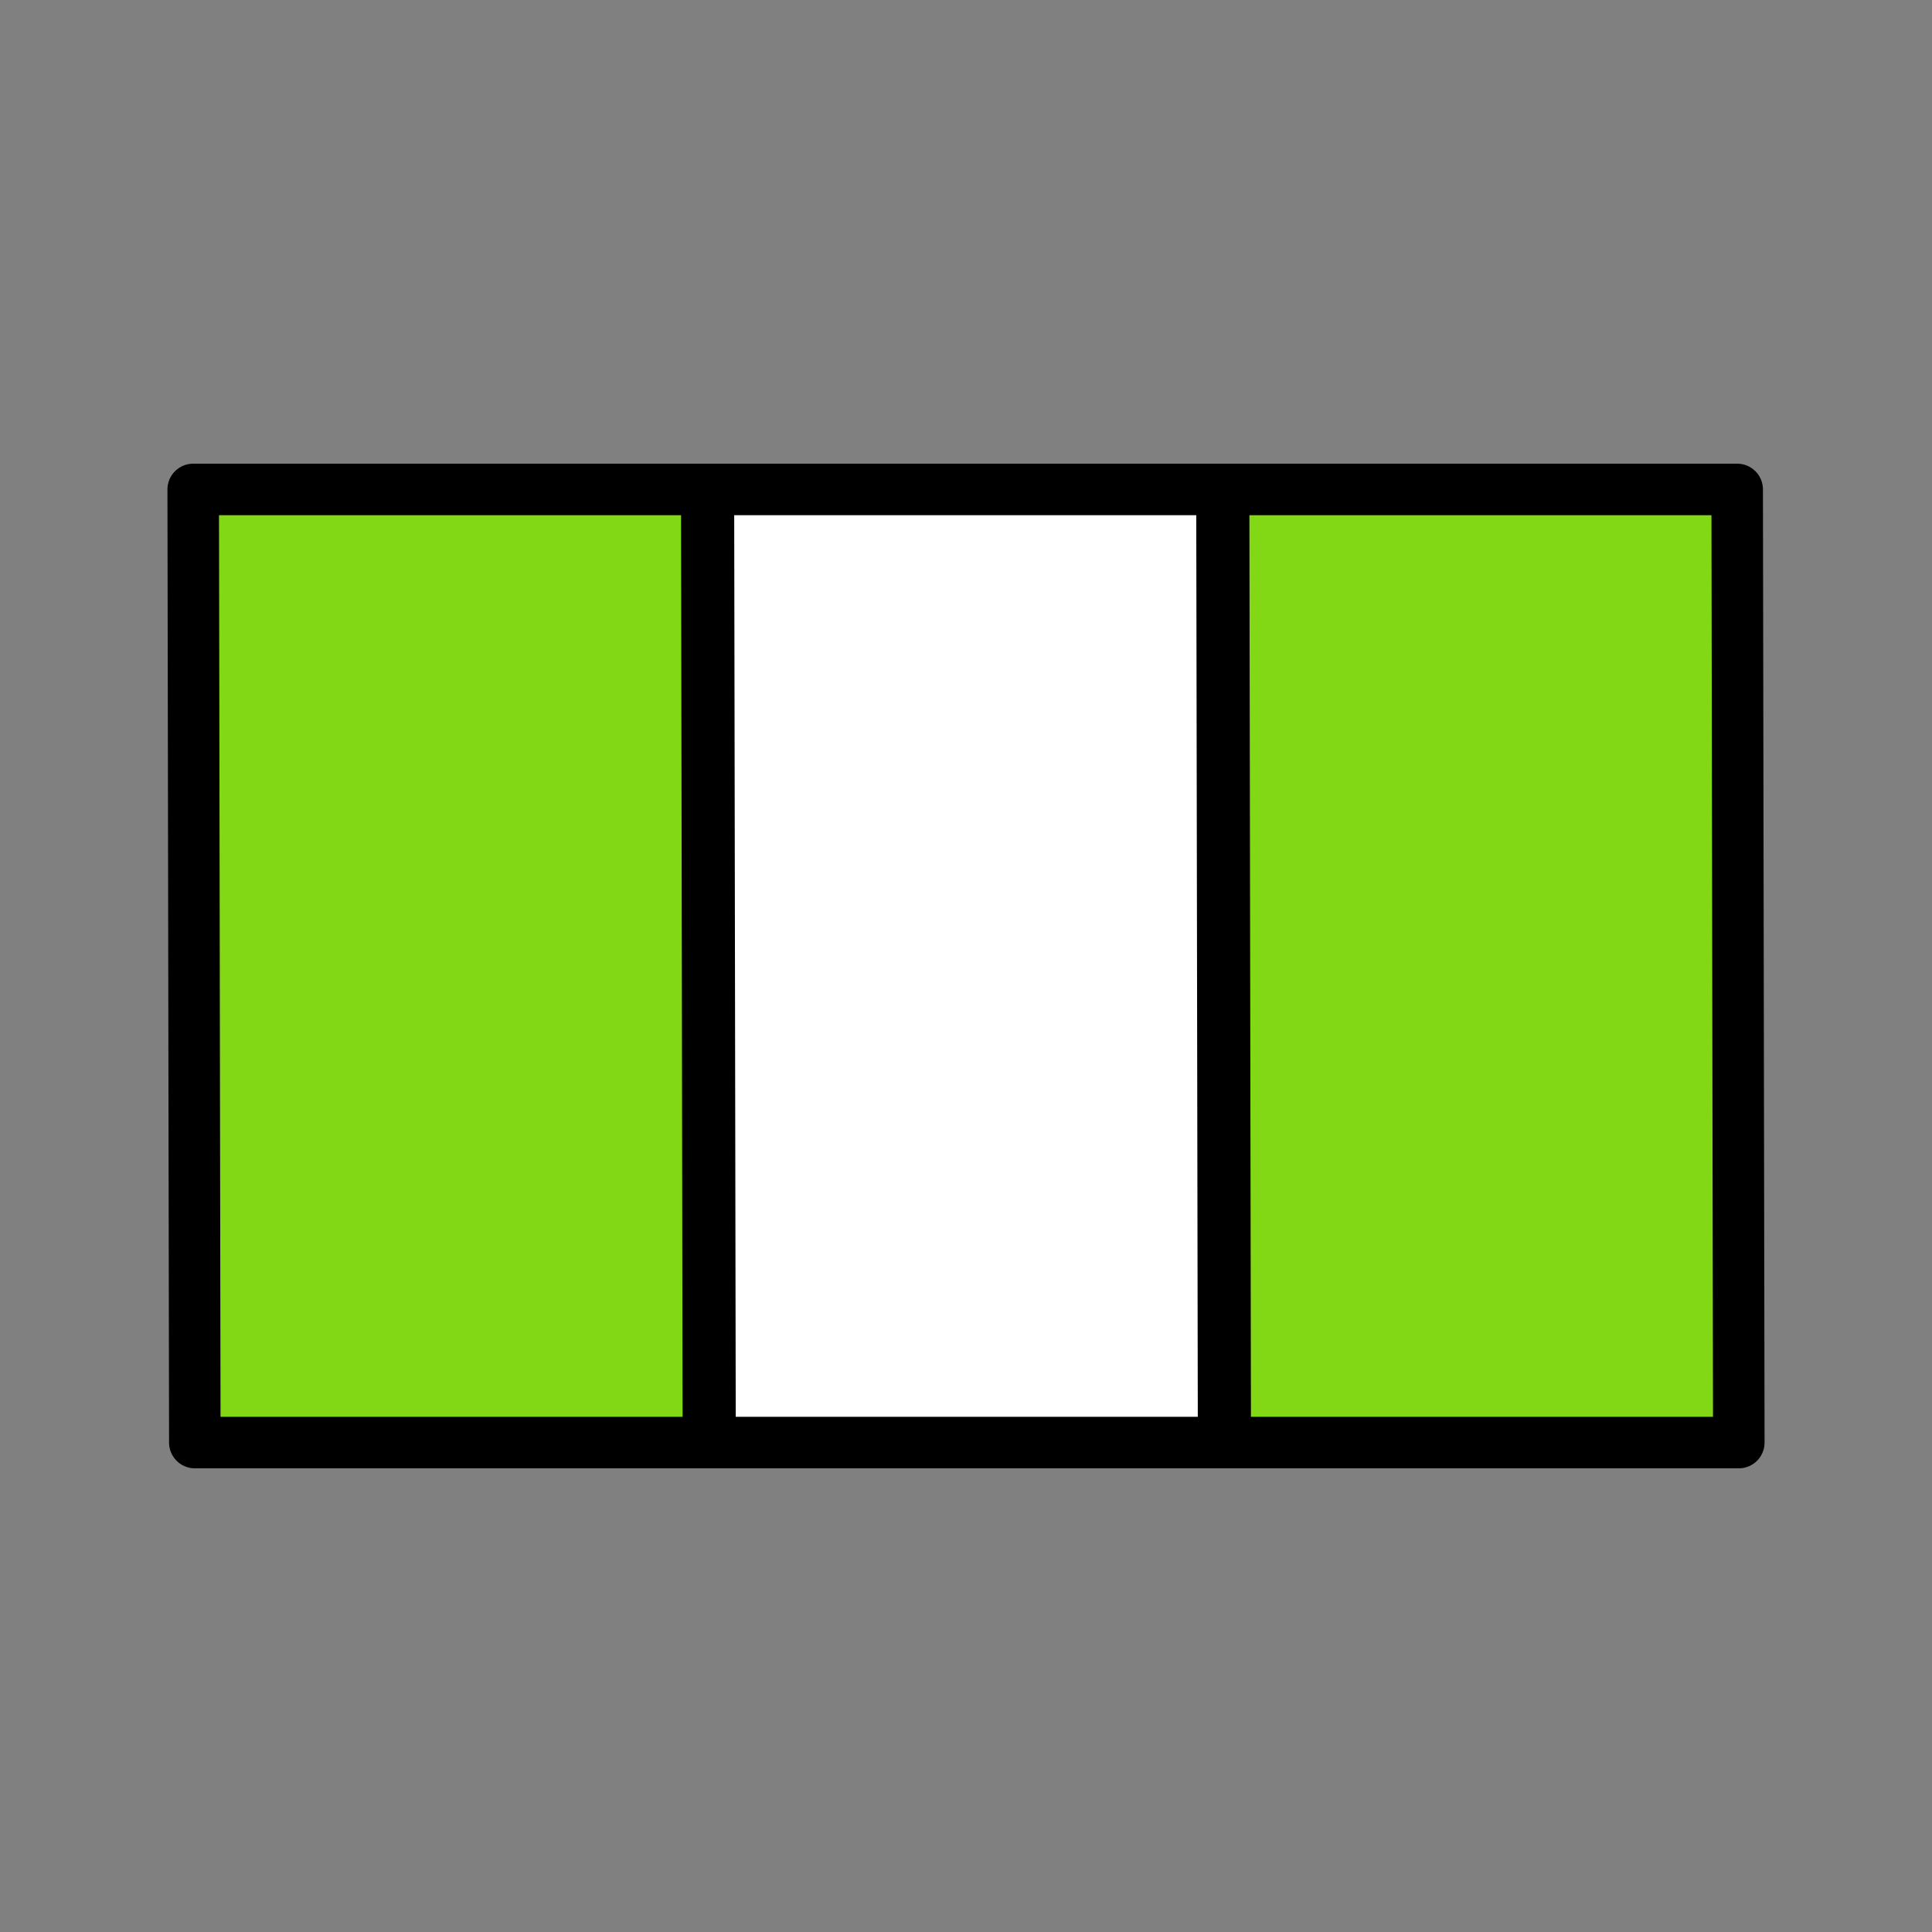 <?xml version="1.0" encoding="UTF-8" standalone="no"?><!DOCTYPE svg PUBLIC "-//W3C//DTD SVG 1.1//EN" "http://www.w3.org/Graphics/SVG/1.1/DTD/svg11.dtd"><svg width="100%" height="100%" viewBox="0 0 300 300" version="1.1" xmlns="http://www.w3.org/2000/svg" xmlns:xlink="http://www.w3.org/1999/xlink" xml:space="preserve" xmlns:serif="http://www.serif.com/" style="fill-rule:evenodd;clip-rule:evenodd;stroke-linecap:round;stroke-linejoin:round;stroke-miterlimit:10;"><rect x="0" y="0" width="300" height="300" fill="#808080" stroke="none"/> <g> <g transform="matrix(1,0,0,1,-4,-4)"> <path d="M274,228L194.252,228L194,80L273.748,80L274,228Z" style="fill:rgb(131,216,22);fill-rule:nonzero;stroke:black;stroke-width:8px;"/> </g> <g transform="matrix(1,0,0,1,-4,-4)"> <path d="M194,228L114.252,228L114,80L193.748,80L194,228Z" style="fill:white;fill-rule:nonzero;stroke:black;stroke-width:8px;"/> </g> <g transform="matrix(1,0,0,1,-4,-4)"> <path d="M114,228L34.252,228L34,80L113.748,80L114,228Z" style="fill:rgb(131,216,22);fill-rule:nonzero;stroke:black;stroke-width:8px;"/> </g> </g></svg>